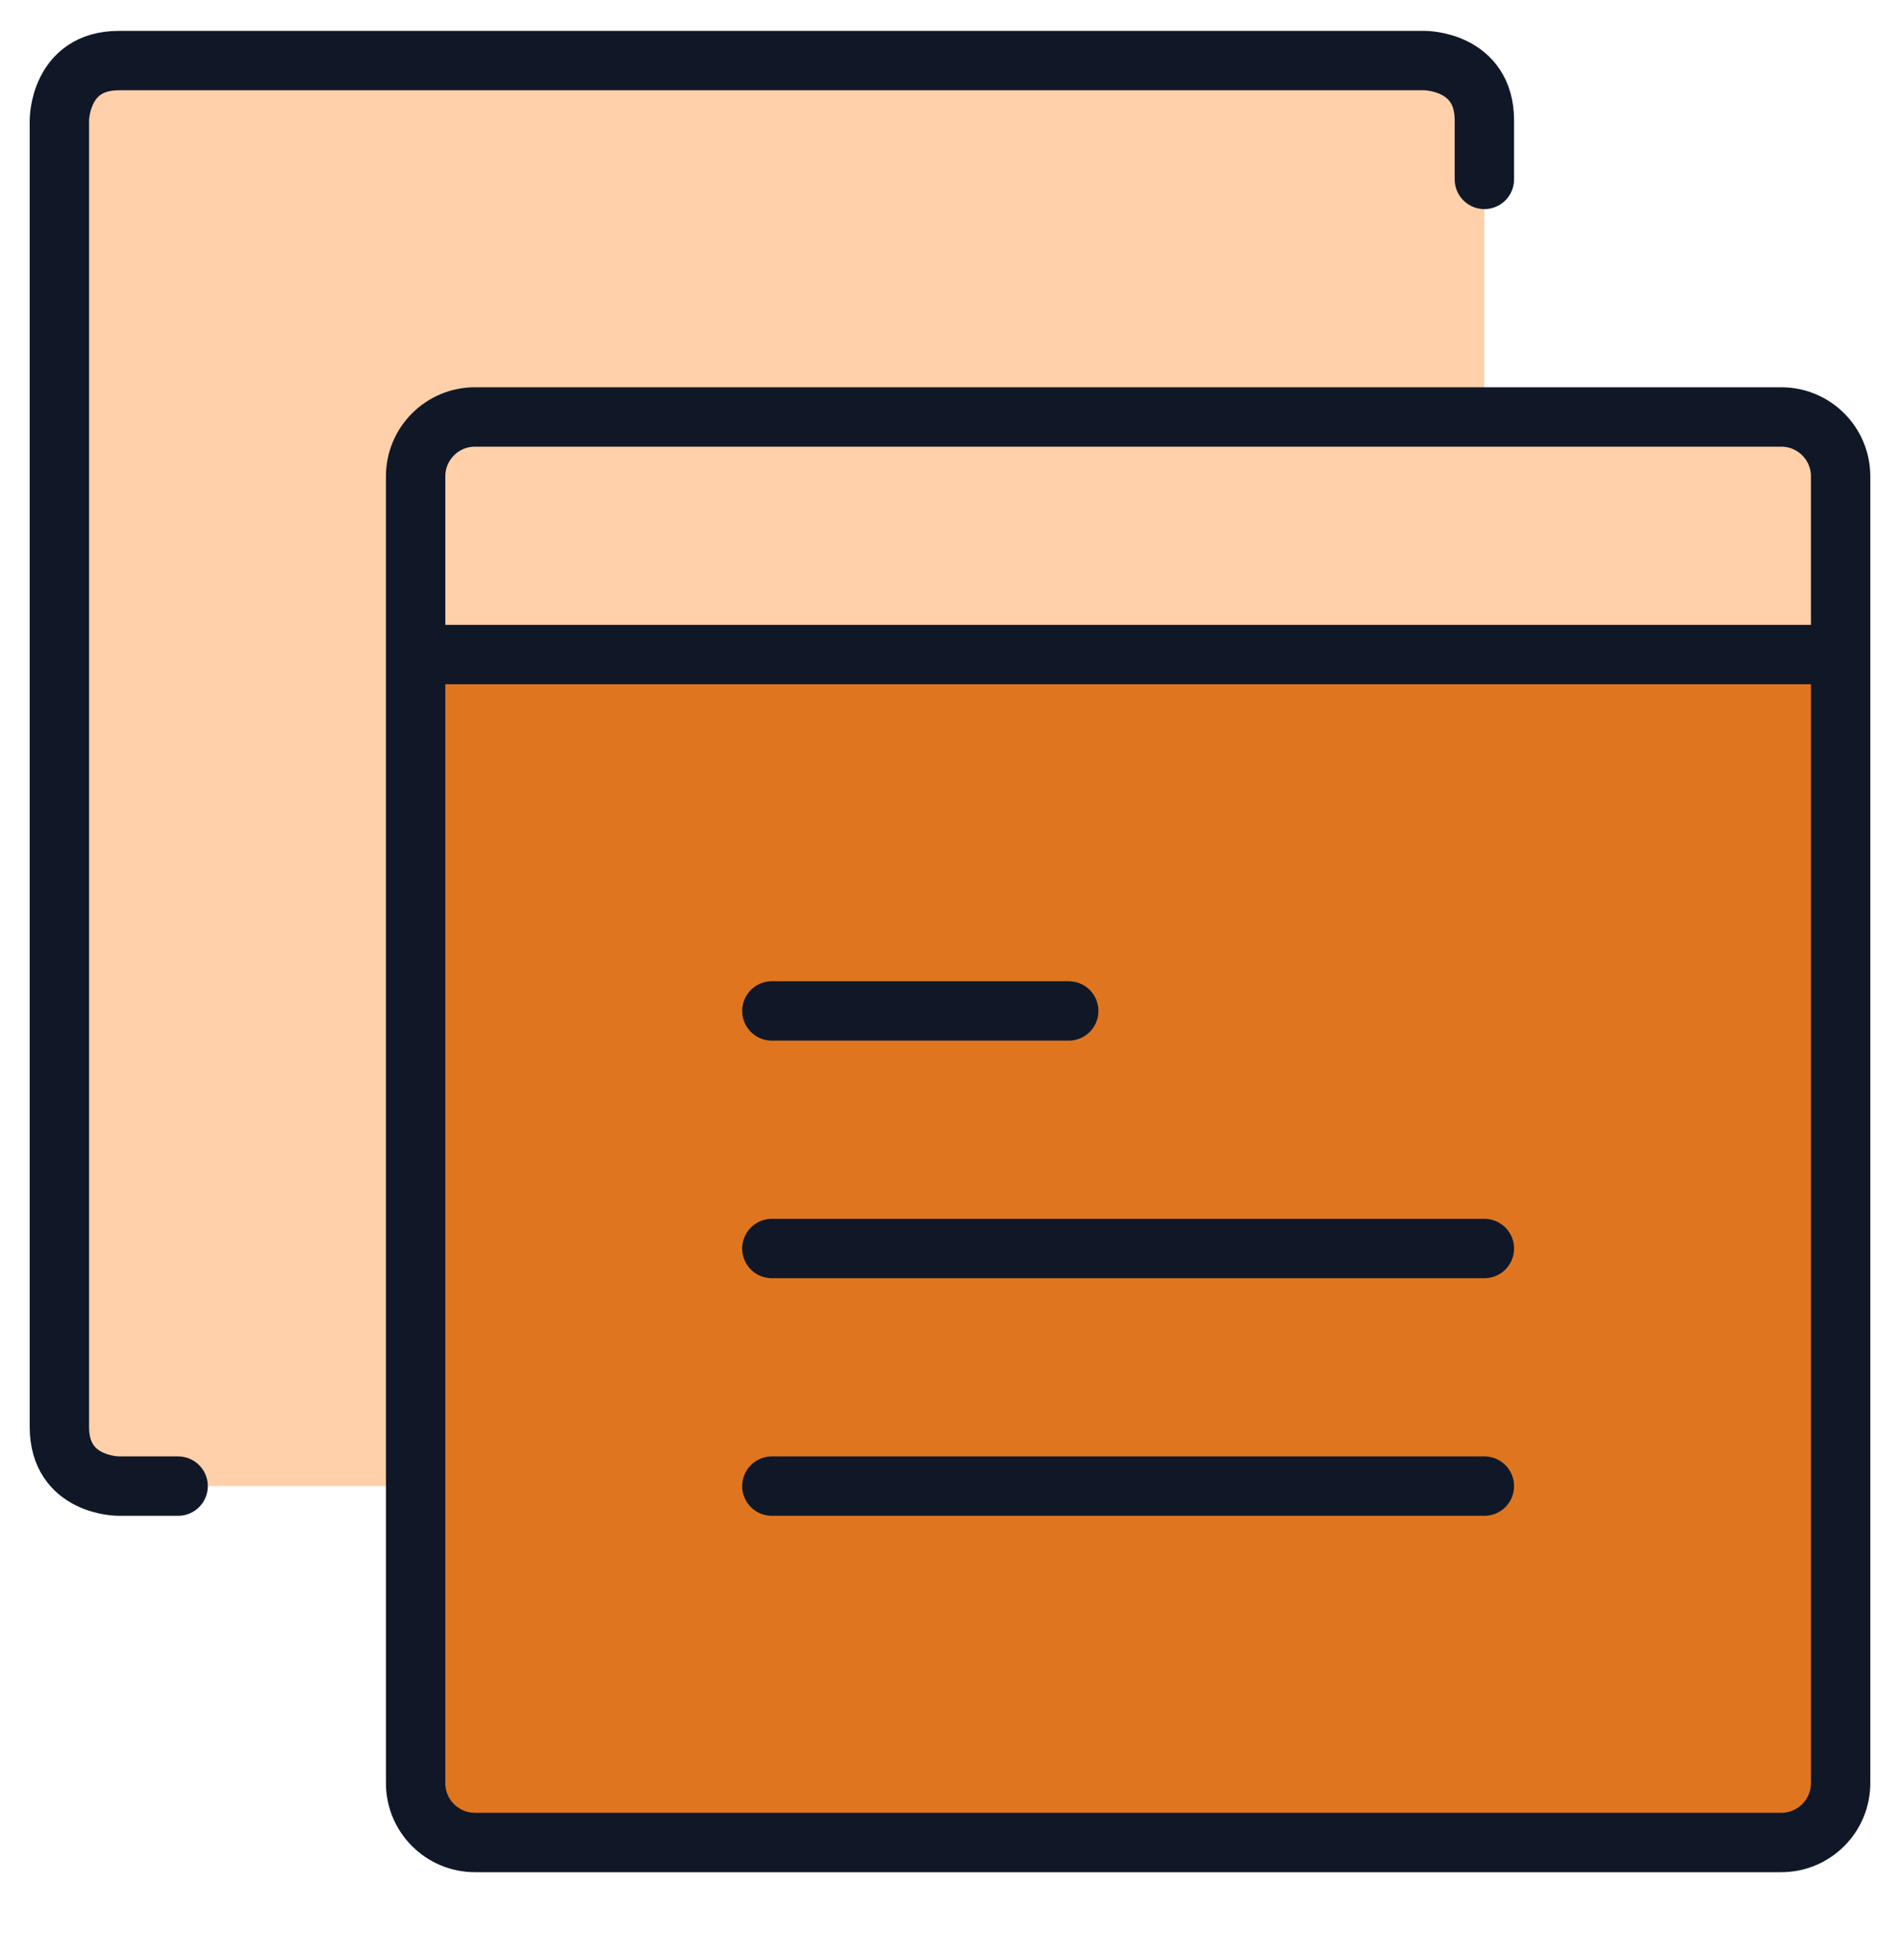 <svg width="32" height="33" viewBox="0 0 32 33" fill="none" xmlns="http://www.w3.org/2000/svg">
<g clip-path="url(#clip0_263_13498)">
<path d="M31 8.02V11.02H7V8.02C7 7.47 7.45 7.02 8 7.02H25H30C30.55 7.02 31 7.47 31 8.02Z" fill="#FFD0AA"/>
<path d="M31 11.02V30.02C31 30.57 30.55 31.02 30 31.02H8C7.45 31.02 7 30.57 7 30.02V25.02V11.02H31Z" fill="#DF761F"/>
<path d="M25 2.02V7.02H8C7.45 7.02 7 7.47 7 8.02V11.02V25.02H2C2 25.02 1 25.02 1 24.02V2.02C1 2.02 1 1.02 2 1.02H24C24 1.02 25 1.02 25 2.02Z" fill="#FFD0AA"/>
<path d="M7 11.02H31M13 21.02H25M13 17.02H18M13 25.02H25M3 25.02H2C2 25.02 1 25.024 1 24.024V2.025C1 2.025 1 1.02 2 1.02H24C24 1.02 25 1.025 25 2.025V3.02M31 30.02C31 30.573 30.552 31.02 30 31.02H8C7.448 31.02 7 30.573 7 30.02V8.02C7 7.467 7.448 7.02 8 7.02H30C30.552 7.02 31 7.467 31 8.02V30.02Z" stroke="#101828" stroke-linecap="round" stroke-linejoin="round"/>
</g>
<defs>
<clipPath id="clip0_263_13498">
<rect width="32" height="32" fill="white" transform="translate(0 0.02)"/>
</clipPath>
</defs>
</svg>
